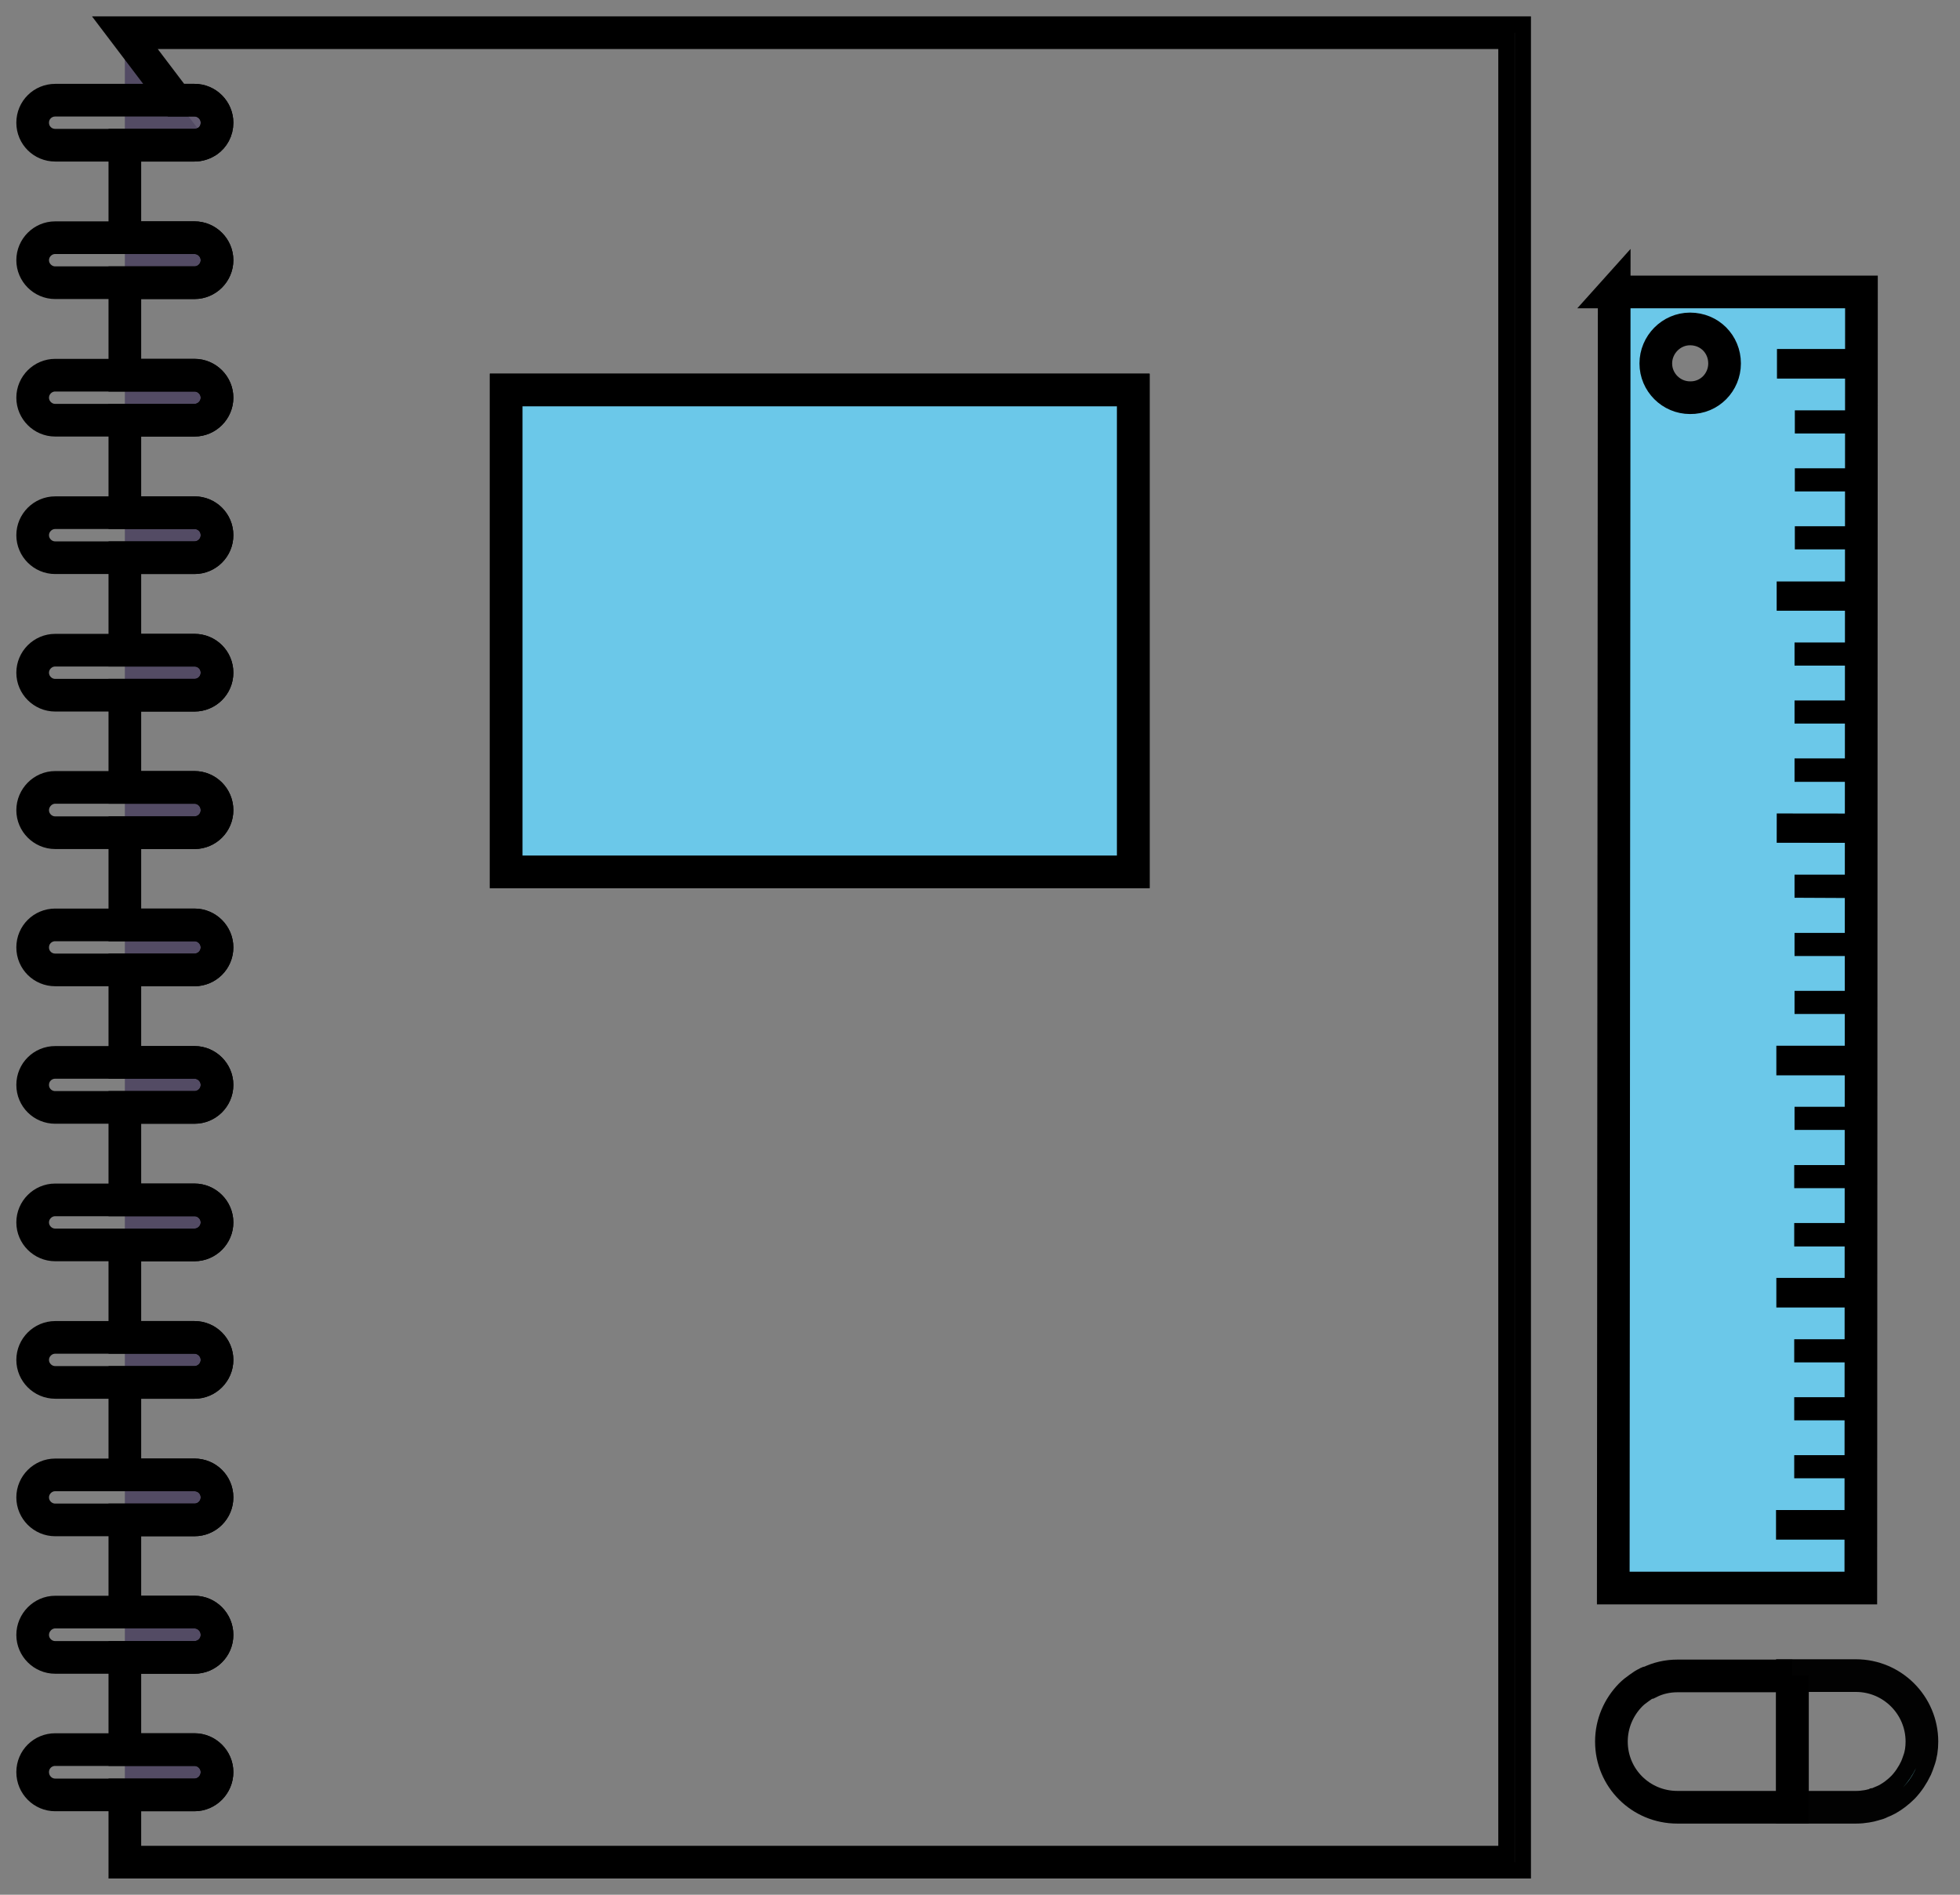 <svg width="60" height="58" viewBox="0 0 60 58" fill="none" xmlns="http://www.w3.org/2000/svg">
<rect x="0" y="0" width="60" height="58" fill="#808080" stroke="none"/>
<path d="M49.414 8.927L49.386 48.612H56.964L56.983 8.937H49.405L49.414 8.927ZM51.736 12.174C51.16 12.174 50.688 11.702 50.688 11.126C50.688 10.551 51.16 10.069 51.736 10.069C52.33 10.069 52.793 10.532 52.793 11.126C52.793 11.702 52.33 12.183 51.736 12.174Z" fill="#6BC8E9" stroke="black" stroke-miterlimit="10"/>
<g style="mix-blend-mode:multiply">
<path d="M56.992 10.683H54.397V11.589H56.992V10.683Z" fill="black"/>
</g>
<g style="mix-blend-mode:multiply">
<path d="M54.944 13.269H56.992V12.561H54.944V13.269Z" fill="black"/>
</g>
<g style="mix-blend-mode:multiply">
<path d="M56.992 14.335H54.944V15.043H56.992V14.335Z" fill="black"/>
</g>
<g style="mix-blend-mode:multiply">
<path d="M56.992 16.109H54.944V16.817H56.992V16.109Z" fill="black"/>
</g>
<g style="mix-blend-mode:multiply">
<path d="M56.992 17.799H54.388V18.695H56.992V17.799Z" fill="black"/>
</g>
<g style="mix-blend-mode:multiply">
<path d="M54.935 20.375H56.992V19.667H54.935V20.375Z" fill="black"/>
</g>
<g style="mix-blend-mode:multiply">
<path d="M56.983 21.442H54.935V22.149H56.983V21.442Z" fill="black"/>
</g>
<g style="mix-blend-mode:multiply">
<path d="M56.983 23.216H54.935V23.933H56.983V23.216Z" fill="black"/>
</g>
<g style="mix-blend-mode:multiply">
<path d="M54.39 24.901L54.389 25.798L56.984 25.801L56.985 24.904L54.39 24.901Z" fill="black"/>
</g>
<g style="mix-blend-mode:multiply">
<path d="M54.935 27.481L56.983 27.491V26.774H54.935V27.481Z" fill="black"/>
</g>
<g style="mix-blend-mode:multiply">
<path d="M54.935 29.265H56.983V28.557H54.935V29.265Z" fill="black"/>
</g>
<g style="mix-blend-mode:multiply">
<path d="M56.983 30.331H54.935V31.039H56.983V30.331Z" fill="black"/>
</g>
<g style="mix-blend-mode:multiply">
<path d="M56.973 32.011H54.378V32.917H56.973V32.011Z" fill="black"/>
</g>
<g style="mix-blend-mode:multiply">
<path d="M56.983 33.88H54.935V34.588H56.983V33.88Z" fill="black"/>
</g>
<g style="mix-blend-mode:multiply">
<path d="M56.973 35.664H54.925V36.371H56.973V35.664Z" fill="black"/>
</g>
<g style="mix-blend-mode:multiply">
<path d="M56.973 37.438H54.925V38.155H56.973V37.438Z" fill="black"/>
</g>
<g style="mix-blend-mode:multiply">
<path d="M56.973 39.118H54.378V40.024H56.973V39.118Z" fill="black"/>
</g>
<g style="mix-blend-mode:multiply">
<path d="M56.973 46.224H54.368V47.13H56.973V46.224Z" fill="black"/>
</g>
<g style="mix-blend-mode:multiply">
<path d="M56.982 40.996H54.925V41.704H56.982V40.996Z" fill="black"/>
</g>
<g style="mix-blend-mode:multiply">
<path d="M56.973 42.77H54.925V43.478H56.973V42.77Z" fill="black"/>
</g>
<g style="mix-blend-mode:multiply">
<path d="M56.973 44.544H54.925V45.252H56.973V44.544Z" fill="black"/>
</g>
<path d="M6.644 54.246C6.644 54.633 6.333 54.944 5.955 54.944H3.822V53.557H5.955C6.333 53.557 6.644 53.869 6.644 54.246Z" fill="#534B64"/>
<path d="M6.644 50.047C6.644 50.424 6.333 50.735 5.955 50.735H3.822V49.348H5.955C6.333 49.348 6.644 49.66 6.644 50.047Z" fill="#534B64"/>
<path d="M6.644 45.837C6.644 46.215 6.333 46.526 5.955 46.526H3.822V45.148H5.955C6.333 45.148 6.644 45.45 6.644 45.837Z" fill="#534B64"/>
<path d="M6.644 41.628C6.644 42.006 6.333 42.317 5.955 42.317H3.822V40.939H5.955C6.333 40.939 6.644 41.251 6.644 41.628Z" fill="#534B64"/>
<path d="M6.644 37.419C6.644 37.797 6.333 38.108 5.955 38.108H3.822V36.73H5.955C6.333 36.73 6.644 37.041 6.644 37.419Z" fill="#534B64"/>
<path d="M6.644 33.21C6.644 33.597 6.333 33.899 5.955 33.899H3.822V32.521H5.955C6.333 32.521 6.644 32.832 6.644 33.21Z" fill="#534B64"/>
<path d="M6.644 29.001C6.644 29.388 6.333 29.69 5.955 29.69H3.822V28.312H5.955C6.333 28.312 6.644 28.623 6.644 29.001Z" fill="#534B64"/>
<path d="M6.644 24.801C6.644 25.179 6.333 25.49 5.955 25.49H3.822V24.103H5.955C6.333 24.103 6.644 24.414 6.644 24.801Z" fill="#534B64"/>
<path d="M6.644 20.592C6.644 20.97 6.333 21.281 5.955 21.281H3.822V19.903H5.955C6.333 19.903 6.644 20.205 6.644 20.592Z" fill="#534B64"/>
<path d="M6.644 16.383C6.644 16.761 6.333 17.072 5.955 17.072H3.822V15.694H5.955C6.333 15.694 6.644 15.996 6.644 16.383Z" fill="#534B64"/>
<path d="M6.644 12.174C6.644 12.551 6.333 12.863 5.955 12.863H3.822V11.485H5.955C6.333 11.485 6.644 11.796 6.644 12.174Z" fill="#534B64"/>
<path d="M6.644 7.965C6.644 8.342 6.333 8.654 5.955 8.654H3.822V7.276H5.955C6.333 7.276 6.644 7.587 6.644 7.965Z" fill="#534B64"/>
<path d="M6.644 3.756C6.644 3.992 6.531 4.199 6.351 4.322C6.238 4.397 6.097 4.445 5.955 4.445H3.822V1L5.389 3.067H5.955C6.333 3.067 6.644 3.378 6.644 3.756Z" fill="#534B64"/>
<path d="M3.822 1L5.389 3.067H5.955C6.333 3.067 6.644 3.378 6.644 3.756C6.644 3.992 6.531 4.199 6.351 4.322C6.238 4.397 6.097 4.445 5.955 4.445H3.822V7.276H5.955C6.333 7.276 6.644 7.587 6.644 7.965C6.644 8.342 6.333 8.654 5.955 8.654H3.822V11.485H5.955C6.333 11.485 6.644 11.796 6.644 12.174C6.644 12.551 6.333 12.863 5.955 12.863H3.822V15.694H5.955C6.333 15.694 6.644 15.996 6.644 16.383C6.644 16.77 6.333 17.072 5.955 17.072H3.822V19.903H5.955C6.333 19.903 6.644 20.205 6.644 20.592C6.644 20.979 6.333 21.281 5.955 21.281H3.822V24.103H5.955C6.333 24.103 6.644 24.414 6.644 24.801C6.644 25.188 6.333 25.49 5.955 25.49H3.822V28.312H5.955C6.333 28.312 6.644 28.623 6.644 29.001C6.644 29.378 6.333 29.69 5.955 29.69H3.822V32.521H5.955C6.333 32.521 6.644 32.833 6.644 33.21C6.644 33.587 6.333 33.899 5.955 33.899H3.822V36.73H5.955C6.333 36.73 6.644 37.042 6.644 37.419C6.644 37.797 6.333 38.108 5.955 38.108H3.822V40.939H5.955C6.333 40.939 6.644 41.251 6.644 41.628C6.644 42.006 6.333 42.317 5.955 42.317H3.822V45.148H5.955C6.333 45.148 6.644 45.45 6.644 45.837C6.644 46.224 6.333 46.526 5.955 46.526H3.822V49.348H5.955C6.333 49.348 6.644 49.66 6.644 50.046C6.644 50.433 6.333 50.735 5.955 50.735H3.822V53.557H5.955C6.333 53.557 6.644 53.869 6.644 54.246C6.644 54.624 6.333 54.944 5.955 54.944H3.822V57.002H46.366V1H3.822ZM34.692 26.689H15.496V11.938H34.692V26.689Z" stroke="black" stroke-miterlimit="10"/>
<path d="M34.691 11.938H15.495V26.689H34.691V11.938Z" fill="#6BC8E9" stroke="black" stroke-miterlimit="10"/>
<path opacity="0.1" d="M6.644 3.756C6.644 3.992 6.531 4.199 6.351 4.322L5.389 3.067H5.955C6.332 3.067 6.644 3.378 6.644 3.756Z" fill="#F2F2F2"/>
<path opacity="0.1" d="M46.375 1V57.011L46.365 57.002V1H46.375Z" fill="#F2F2F2"/>
<path d="M6.644 3.756C6.644 3.992 6.53 4.199 6.351 4.322C6.238 4.397 6.096 4.445 5.955 4.445H1.689C1.311 4.445 1 4.143 1 3.756C1 3.369 1.311 3.067 1.689 3.067H5.955C6.332 3.067 6.644 3.378 6.644 3.756Z" stroke="black" stroke-miterlimit="10"/>
<path d="M6.644 7.965C6.644 8.342 6.332 8.654 5.955 8.654H1.689C1.311 8.654 1 8.342 1 7.965C1 7.587 1.311 7.276 1.689 7.276H5.955C6.332 7.276 6.644 7.587 6.644 7.965Z" stroke="black" stroke-miterlimit="10"/>
<path d="M6.644 12.174C6.644 12.551 6.332 12.863 5.955 12.863H1.689C1.311 12.863 1 12.551 1 12.174C1 11.796 1.311 11.485 1.689 11.485H5.955C6.332 11.485 6.644 11.796 6.644 12.174Z" stroke="black" stroke-miterlimit="10"/>
<path d="M6.644 16.383C6.644 16.761 6.332 17.072 5.955 17.072H1.689C1.311 17.072 1 16.761 1 16.383C1 16.006 1.311 15.694 1.689 15.694H5.955C6.332 15.694 6.644 15.996 6.644 16.383Z" stroke="black" stroke-miterlimit="10"/>
<path d="M6.644 20.592C6.644 20.97 6.332 21.281 5.955 21.281H1.689C1.311 21.281 1 20.97 1 20.592C1 20.215 1.311 19.903 1.689 19.903H5.955C6.332 19.903 6.644 20.205 6.644 20.592Z" stroke="black" stroke-miterlimit="10"/>
<path d="M6.644 24.801C6.644 25.179 6.332 25.49 5.955 25.49H1.689C1.311 25.49 1 25.179 1 24.801C1 24.424 1.311 24.103 1.689 24.103H5.955C6.332 24.103 6.644 24.414 6.644 24.801Z" stroke="black" stroke-miterlimit="10"/>
<path d="M6.644 29.001C6.644 29.388 6.332 29.69 5.955 29.69H1.689C1.311 29.69 1 29.388 1 29.001C1 28.614 1.311 28.312 1.689 28.312H5.955C6.332 28.312 6.644 28.623 6.644 29.001Z" stroke="black" stroke-miterlimit="10"/>
<path d="M6.644 33.21C6.644 33.597 6.332 33.899 5.955 33.899H1.689C1.311 33.899 1 33.597 1 33.21C1 32.823 1.311 32.521 1.689 32.521H5.955C6.332 32.521 6.644 32.832 6.644 33.21Z" stroke="black" stroke-miterlimit="10"/>
<path d="M6.644 37.419C6.644 37.797 6.332 38.108 5.955 38.108H1.689C1.311 38.108 1 37.797 1 37.419C1 37.041 1.311 36.73 1.689 36.73H5.955C6.332 36.73 6.644 37.041 6.644 37.419Z" stroke="black" stroke-miterlimit="10"/>
<path d="M6.644 41.628C6.644 42.006 6.332 42.317 5.955 42.317H1.689C1.311 42.317 1 42.006 1 41.628C1 41.251 1.311 40.939 1.689 40.939H5.955C6.332 40.939 6.644 41.251 6.644 41.628Z" stroke="black" stroke-miterlimit="10"/>
<path d="M6.644 45.837C6.644 46.215 6.332 46.526 5.955 46.526H1.689C1.311 46.526 1 46.215 1 45.837C1 45.46 1.311 45.148 1.689 45.148H5.955C6.332 45.148 6.644 45.45 6.644 45.837Z" stroke="black" stroke-miterlimit="10"/>
<path d="M6.644 50.047C6.644 50.424 6.332 50.735 5.955 50.735H1.689C1.311 50.735 1 50.424 1 50.047C1 49.669 1.311 49.348 1.689 49.348H5.955C6.332 49.348 6.644 49.66 6.644 50.047Z" stroke="black" stroke-miterlimit="10"/>
<path d="M6.644 54.246C6.644 54.633 6.332 54.944 5.955 54.944H1.689C1.311 54.944 1 54.633 1 54.246C1 53.859 1.311 53.557 1.689 53.557H5.955C6.332 53.557 6.644 53.869 6.644 54.246Z" stroke="black" stroke-miterlimit="10"/>
<path d="M58.834 53.312C58.834 53.519 58.806 53.718 58.739 53.897C58.711 53.982 58.683 54.057 58.654 54.123C58.551 54.34 58.419 54.539 58.258 54.709C58.183 54.784 58.107 54.85 58.022 54.916C57.947 54.973 57.862 55.029 57.777 55.077C57.711 55.114 57.635 55.143 57.569 55.171C57.522 55.199 57.465 55.218 57.409 55.227C57.39 55.237 57.371 55.246 57.352 55.246C57.286 55.265 57.22 55.284 57.145 55.294C57.041 55.312 56.928 55.322 56.814 55.322H54.87V51.292H56.814C57.928 51.292 58.834 52.198 58.834 53.312Z" stroke="#020202" stroke-miterlimit="10"/>
<path d="M58.653 54.123C58.559 54.34 58.427 54.539 58.257 54.709C58.417 54.539 58.549 54.34 58.653 54.123Z" fill="#71C9D4"/>
<path d="M54.869 51.292V55.322H51.349C50.226 55.322 49.329 54.425 49.329 53.312C49.329 52.755 49.556 52.255 49.914 51.887C49.999 51.802 50.084 51.736 50.178 51.67C50.254 51.613 50.339 51.556 50.424 51.519C50.433 51.509 50.452 51.5 50.462 51.5C50.471 51.5 50.48 51.5 50.49 51.5C50.754 51.368 51.047 51.302 51.349 51.302H54.869V51.292Z" stroke="black" stroke-miterlimit="10"/>
<g style="mix-blend-mode:multiply">
<path d="M50.489 52.075C50.489 52.075 50.536 52.047 50.555 52.038C50.555 52.038 50.508 52.066 50.489 52.075Z" fill="#E9D6CE"/>
</g>
</svg>
